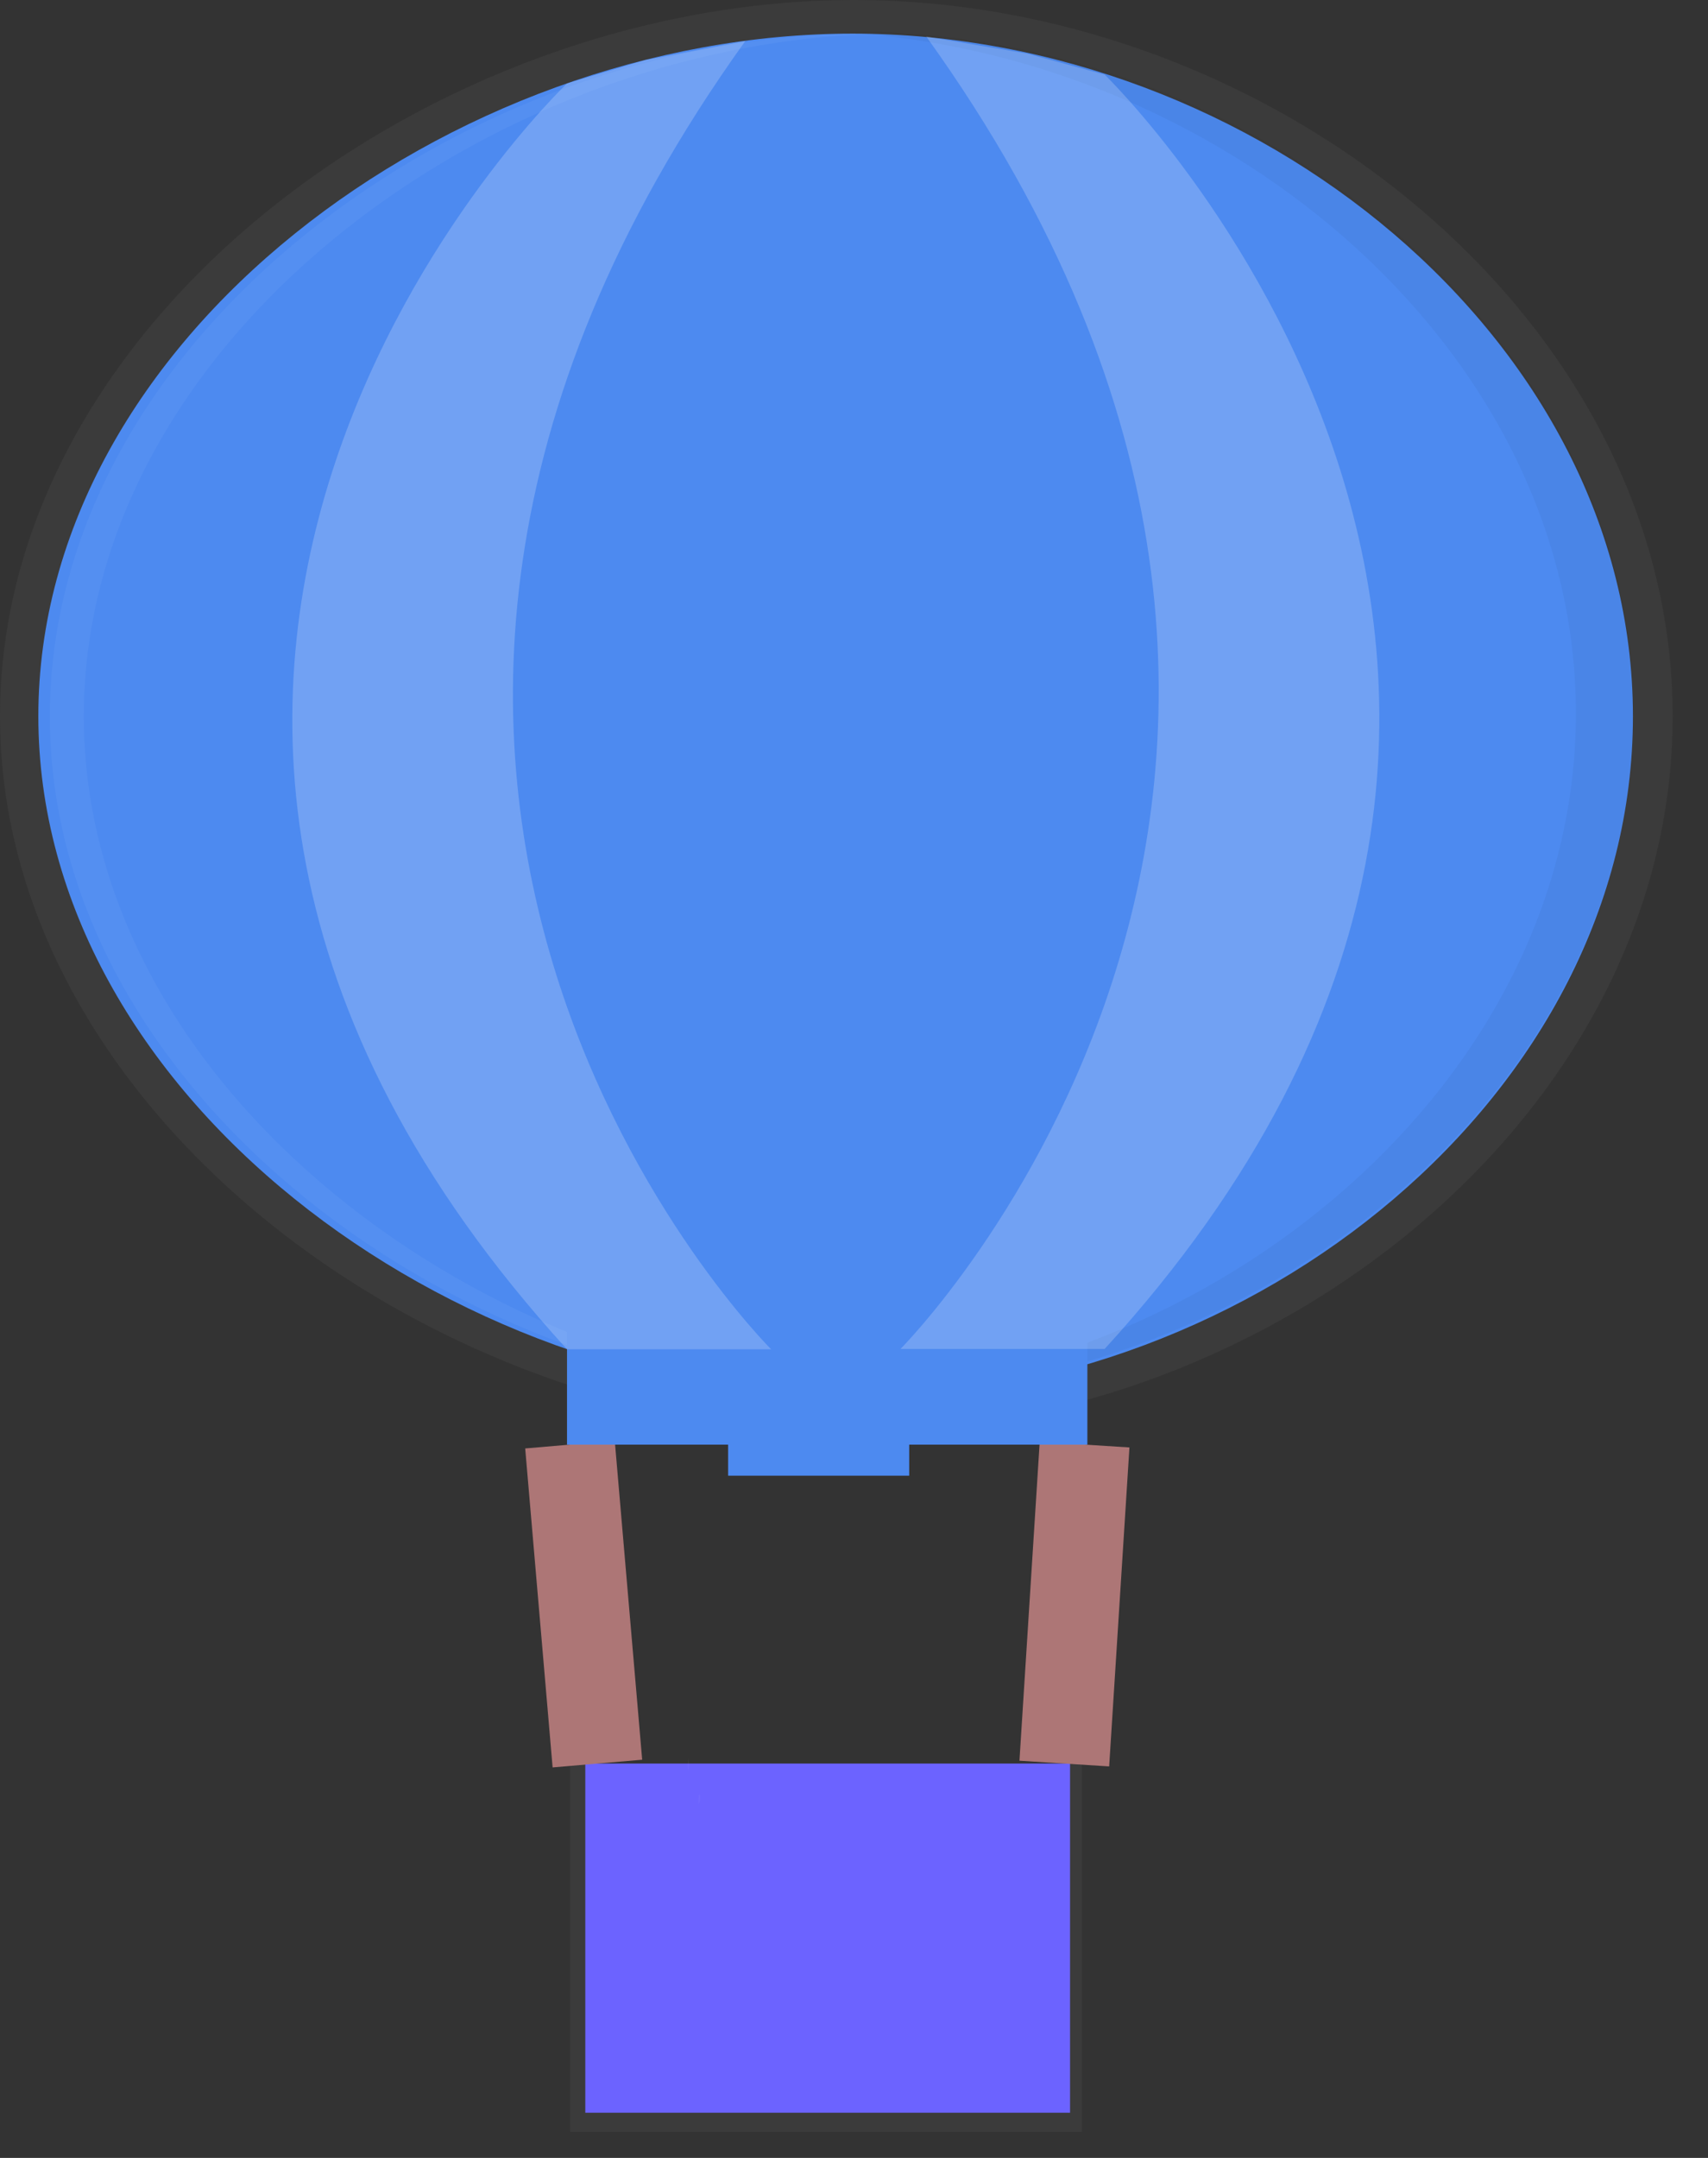 <svg width="38" height="48" viewBox="0 0 38 48" fill="none" xmlns="http://www.w3.org/2000/svg">
<rect x="0" y="0" width="38" height="48" fill="#333333" stroke="none"/>
<g id="balloonblue">
<path id="Vector" d="M37.214 15.931C37.214 24.729 28.376 31.861 19 31.861C9.624 31.861 0 24.729 0 15.931C0 7.132 9.628 0 19 0C28.372 0 37.214 7.14 37.214 15.931Z" fill="url(#paint0_linear)"/>
<path id="Vector_2" d="M36.33 15.931C36.33 24.317 27.934 31.113 18.969 31.113C10.004 31.113 0.853 24.31 0.853 15.931C0.853 7.552 10.03 0.748 18.969 0.748C27.908 0.748 36.33 7.552 36.33 15.931Z" fill="#4D8AF0"/>
<path id="Vector_3" d="M24.068 39.228H12.686V47.422H24.068V39.228Z" fill="url(#paint1_linear)"/>
<path id="Vector_4" d="M23.807 39.228H13.022V46.995H23.807V39.228Z" fill="#6C63FF"/>
<path id="Vector_5" d="M23.679 39.228L24.13 32.133" stroke="#AD7676" stroke-width="2" stroke-miterlimit="10"/>
<path id="Vector_6" d="M13.291 39.228L12.681 32.133" stroke="#AD7676" stroke-width="2" stroke-miterlimit="10"/>
<g id="Group" opacity="0.2">
<path id="Vector_7" opacity="0.2" d="M15.562 39.901C15.544 39.956 15.536 40.013 15.54 40.071C15.537 40.091 15.537 40.111 15.54 40.131C15.579 40.059 15.586 39.977 15.562 39.901Z" fill="white"/>
<path id="Vector_8" opacity="0.2" d="M15.315 39.122C15.3 39.215 15.3 39.309 15.315 39.402C15.33 39.309 15.33 39.215 15.315 39.122Z" fill="white"/>
</g>
<path id="Vector_9" d="M20.228 31.654H16.199V32.825H20.228V31.654Z" fill="#4D8AF0"/>
<g id="Group_2" opacity="0.2">
<path id="Vector_10" opacity="0.2" d="M18.978 0.699C18.766 0.699 18.536 0.699 18.337 0.699C27.046 1.013 35.062 7.684 35.062 15.87C35.062 24.057 27.051 30.739 18.337 31.049C18.549 31.049 18.779 31.049 18.978 31.049C27.93 31.049 36.339 24.246 36.339 15.867C36.339 7.487 27.934 0.699 18.978 0.699Z" fill="black"/>
</g>
<g id="Group_3" opacity="0.2">
<path id="Vector_11" opacity="0.2" d="M1.865 15.931C1.865 7.665 10.781 0.941 19.61 0.752H19.225C10.273 0.752 1.109 7.555 1.109 15.934C1.109 24.314 10.287 31.117 19.225 31.117H19.61C10.79 30.924 1.865 24.2 1.865 15.931Z" fill="white"/>
</g>
<path id="Vector_12" d="M24.192 28.989H12.615V32.134H24.192V28.989Z" fill="#4D8AF0"/>
<path id="Vector_13" opacity="0.2" d="M12.615 1.856C12.615 1.856 -1.136 14.948 12.615 30.013H17.157C17.157 30.013 4.622 17.567 16.583 0.911L14.343 1.338L12.615 1.856Z" fill="white"/>
<path id="Vector_14" opacity="0.2" d="M24.576 1.659C24.576 1.659 38.327 14.952 24.576 30.006H20.034C20.034 30.006 32.569 17.442 20.608 0.813L22.849 1.191L24.576 1.659Z" fill="white"/>
</g>
<defs>
<linearGradient id="paint0_linear" x1="3604.5" y1="17783.8" x2="3604.5" y2="15098.2" gradientUnits="userSpaceOnUse">
<stop stop-color="#808080" stop-opacity="0.25"/>
<stop offset="0.54" stop-color="#808080" stop-opacity="0.12"/>
<stop offset="1" stop-color="#808080" stop-opacity="0.1"/>
</linearGradient>
<linearGradient id="paint1_linear" x1="985.76" y1="4794.39" x2="985.76" y2="4616.75" gradientUnits="userSpaceOnUse">
<stop stop-color="#808080" stop-opacity="0.25"/>
<stop offset="0.54" stop-color="#808080" stop-opacity="0.12"/>
<stop offset="1" stop-color="#808080" stop-opacity="0.1"/>
</linearGradient>
</defs>
</svg>
